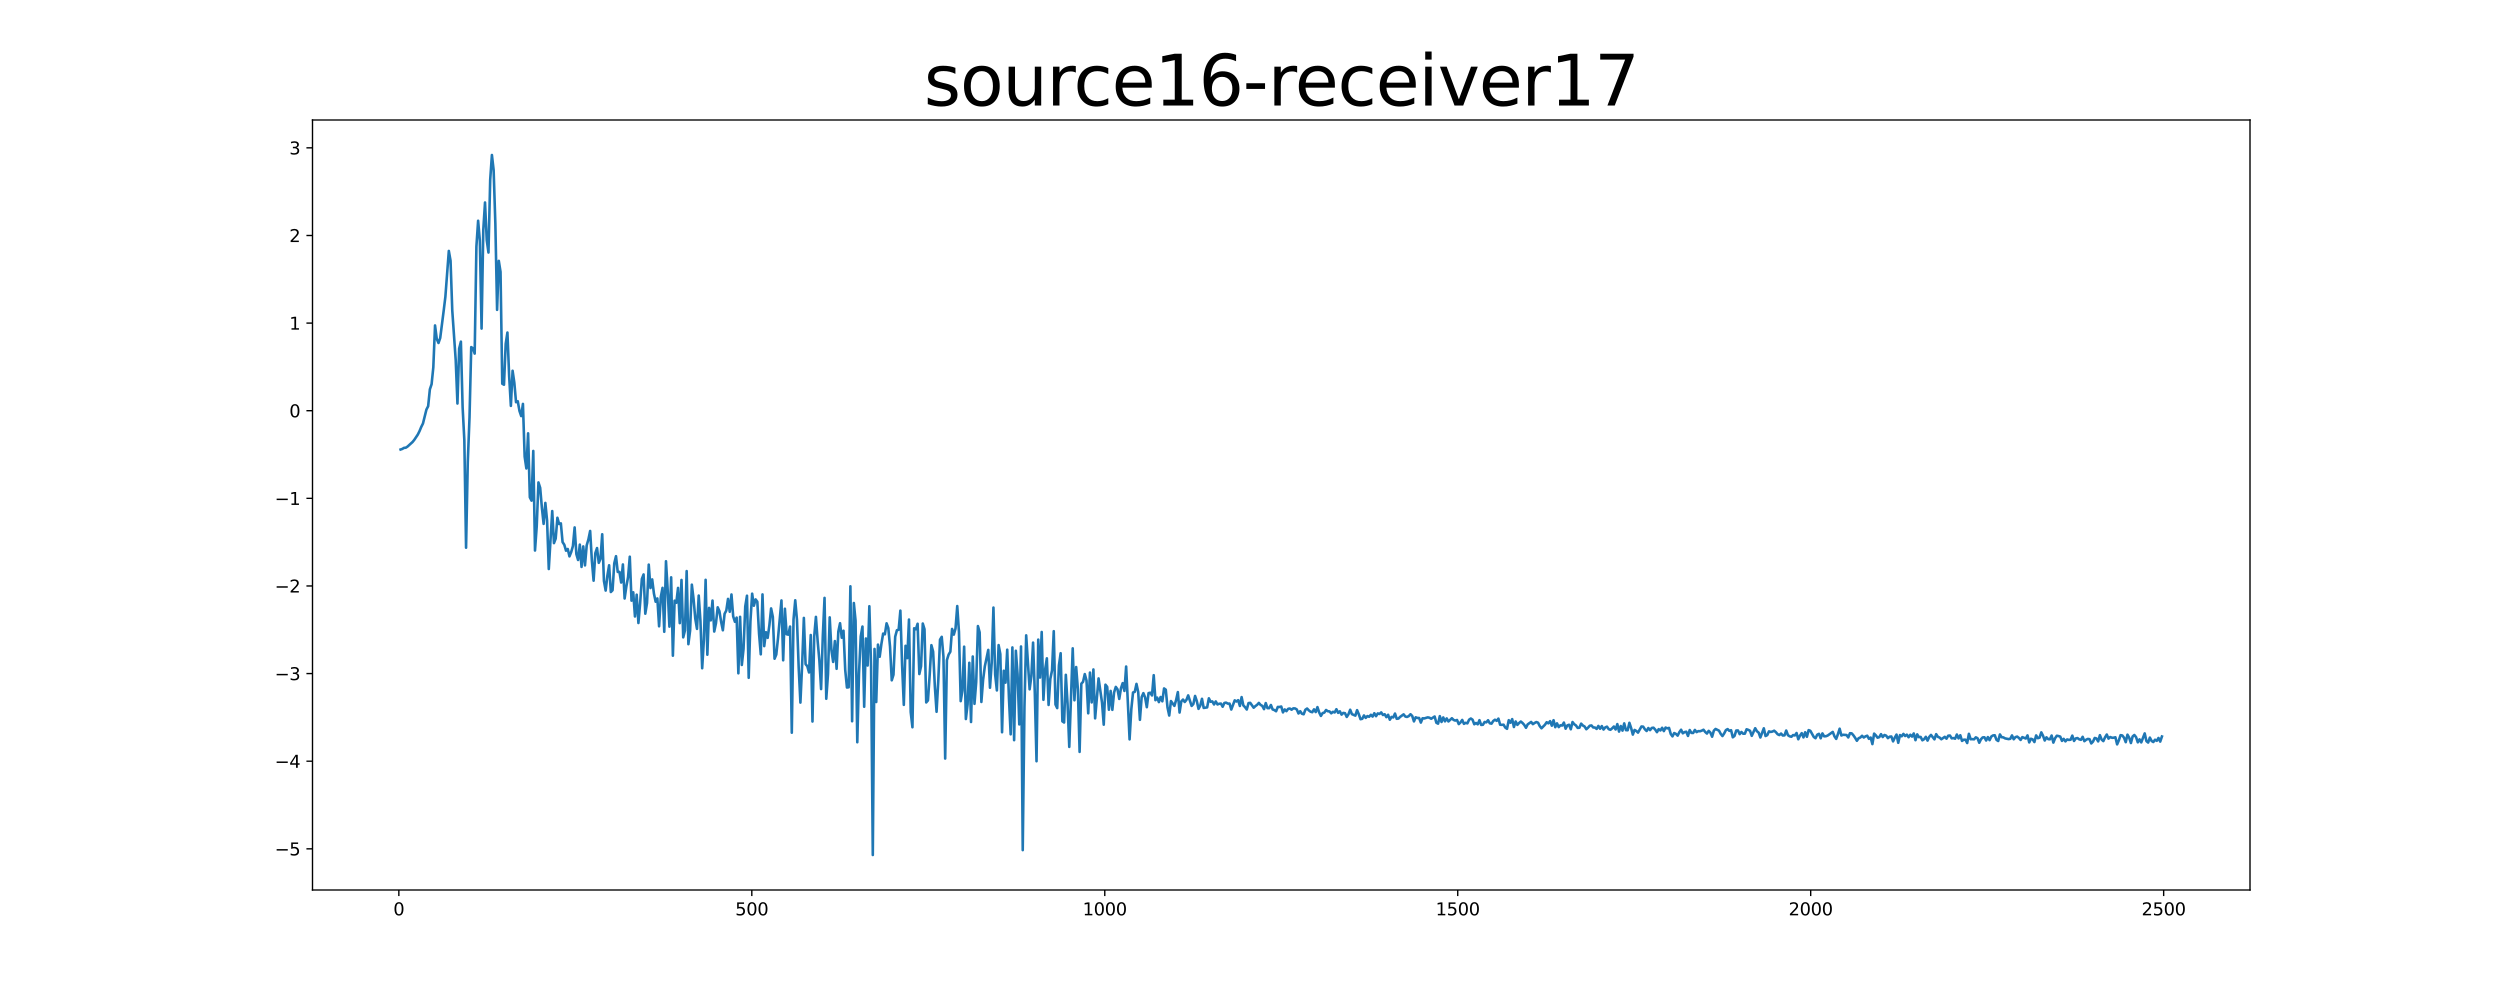 <?xml version="1.0" encoding="utf-8" standalone="no"?>
<!DOCTYPE svg PUBLIC "-//W3C//DTD SVG 1.1//EN"
  "http://www.w3.org/Graphics/SVG/1.1/DTD/svg11.dtd">
<svg xmlns:xlink="http://www.w3.org/1999/xlink" width="1440pt" height="576pt" viewBox="0 0 1440 576" xmlns="http://www.w3.org/2000/svg" version="1.1">
 <defs>
  <style type="text/css">*{stroke-linejoin: round; stroke-linecap: butt}</style>
 </defs>
 <g id="figure_1">
  <g id="patch_1">
   <path d="M 0 576 
L 1440 576 
L 1440 0 
L 0 0 
z
" style="fill: #ffffff"/>
  </g>
  <g id="axes_1">
   <g id="patch_2">
    <path d="M 180 512.64 
L 1296 512.64 
L 1296 69.12 
L 180 69.12 
z
" style="fill: #ffffff"/>
   </g>
   <g id="matplotlib.axis_1">
    <g id="xtick_1">
     <g id="line2d_1">
      <defs>
       <path id="m9df3c0317d" d="M 0 0 
L 0 3.5 
" style="stroke: #000000; stroke-width: 0.8"/>
      </defs>
      <g>
       <use xlink:href="#m9df3c0317d" x="229.735" y="512.64" style="stroke: #000000; stroke-width: 0.8"/>
      </g>
     </g>
     <g id="text_1">
      <!-- 0 -->
      <g transform="translate(226.553 527.238) scale(0.1 -0.1)">
       <defs>
        <path id="DejaVuSans-30" d="M 2034 4250 
Q 1547 4250 1301 3770 
Q 1056 3291 1056 2328 
Q 1056 1369 1301 889 
Q 1547 409 2034 409 
Q 2525 409 2770 889 
Q 3016 1369 3016 2328 
Q 3016 3291 2770 3770 
Q 2525 4250 2034 4250 
z
M 2034 4750 
Q 2819 4750 3233 4129 
Q 3647 3509 3647 2328 
Q 3647 1150 3233 529 
Q 2819 -91 2034 -91 
Q 1250 -91 836 529 
Q 422 1150 422 2328 
Q 422 3509 836 4129 
Q 1250 4750 2034 4750 
z
" transform="scale(0.016)"/>
       </defs>
       <use xlink:href="#DejaVuSans-30"/>
      </g>
     </g>
    </g>
    <g id="xtick_2">
     <g id="line2d_2">
      <g>
       <use xlink:href="#m9df3c0317d" x="433.041" y="512.64" style="stroke: #000000; stroke-width: 0.8"/>
      </g>
     </g>
     <g id="text_2">
      <!-- 500 -->
      <g transform="translate(423.497 527.238) scale(0.1 -0.1)">
       <defs>
        <path id="DejaVuSans-35" d="M 691 4666 
L 3169 4666 
L 3169 4134 
L 1269 4134 
L 1269 2991 
Q 1406 3038 1543 3061 
Q 1681 3084 1819 3084 
Q 2600 3084 3056 2656 
Q 3513 2228 3513 1497 
Q 3513 744 3044 326 
Q 2575 -91 1722 -91 
Q 1428 -91 1123 -41 
Q 819 9 494 109 
L 494 744 
Q 775 591 1075 516 
Q 1375 441 1709 441 
Q 2250 441 2565 725 
Q 2881 1009 2881 1497 
Q 2881 1984 2565 2268 
Q 2250 2553 1709 2553 
Q 1456 2553 1204 2497 
Q 953 2441 691 2322 
L 691 4666 
z
" transform="scale(0.016)"/>
       </defs>
       <use xlink:href="#DejaVuSans-35"/>
       <use xlink:href="#DejaVuSans-30" x="63.623"/>
       <use xlink:href="#DejaVuSans-30" x="127.246"/>
      </g>
     </g>
    </g>
    <g id="xtick_3">
     <g id="line2d_3">
      <g>
       <use xlink:href="#m9df3c0317d" x="636.347" y="512.64" style="stroke: #000000; stroke-width: 0.8"/>
      </g>
     </g>
     <g id="text_3">
      <!-- 1000 -->
      <g transform="translate(623.622 527.238) scale(0.1 -0.1)">
       <defs>
        <path id="DejaVuSans-31" d="M 794 531 
L 1825 531 
L 1825 4091 
L 703 3866 
L 703 4441 
L 1819 4666 
L 2450 4666 
L 2450 531 
L 3481 531 
L 3481 0 
L 794 0 
L 794 531 
z
" transform="scale(0.016)"/>
       </defs>
       <use xlink:href="#DejaVuSans-31"/>
       <use xlink:href="#DejaVuSans-30" x="63.623"/>
       <use xlink:href="#DejaVuSans-30" x="127.246"/>
       <use xlink:href="#DejaVuSans-30" x="190.869"/>
      </g>
     </g>
    </g>
    <g id="xtick_4">
     <g id="line2d_4">
      <g>
       <use xlink:href="#m9df3c0317d" x="839.653" y="512.64" style="stroke: #000000; stroke-width: 0.8"/>
      </g>
     </g>
     <g id="text_4">
      <!-- 1500 -->
      <g transform="translate(826.928 527.238) scale(0.1 -0.1)">
       <use xlink:href="#DejaVuSans-31"/>
       <use xlink:href="#DejaVuSans-35" x="63.623"/>
       <use xlink:href="#DejaVuSans-30" x="127.246"/>
       <use xlink:href="#DejaVuSans-30" x="190.869"/>
      </g>
     </g>
    </g>
    <g id="xtick_5">
     <g id="line2d_5">
      <g>
       <use xlink:href="#m9df3c0317d" x="1042.959" y="512.64" style="stroke: #000000; stroke-width: 0.8"/>
      </g>
     </g>
     <g id="text_5">
      <!-- 2000 -->
      <g transform="translate(1030.234 527.238) scale(0.1 -0.1)">
       <defs>
        <path id="DejaVuSans-32" d="M 1228 531 
L 3431 531 
L 3431 0 
L 469 0 
L 469 531 
Q 828 903 1448 1529 
Q 2069 2156 2228 2338 
Q 2531 2678 2651 2914 
Q 2772 3150 2772 3378 
Q 2772 3750 2511 3984 
Q 2250 4219 1831 4219 
Q 1534 4219 1204 4116 
Q 875 4013 500 3803 
L 500 4441 
Q 881 4594 1212 4672 
Q 1544 4750 1819 4750 
Q 2544 4750 2975 4387 
Q 3406 4025 3406 3419 
Q 3406 3131 3298 2873 
Q 3191 2616 2906 2266 
Q 2828 2175 2409 1742 
Q 1991 1309 1228 531 
z
" transform="scale(0.016)"/>
       </defs>
       <use xlink:href="#DejaVuSans-32"/>
       <use xlink:href="#DejaVuSans-30" x="63.623"/>
       <use xlink:href="#DejaVuSans-30" x="127.246"/>
       <use xlink:href="#DejaVuSans-30" x="190.869"/>
      </g>
     </g>
    </g>
    <g id="xtick_6">
     <g id="line2d_6">
      <g>
       <use xlink:href="#m9df3c0317d" x="1246.265" y="512.64" style="stroke: #000000; stroke-width: 0.8"/>
      </g>
     </g>
     <g id="text_6">
      <!-- 2500 -->
      <g transform="translate(1233.54 527.238) scale(0.1 -0.1)">
       <use xlink:href="#DejaVuSans-32"/>
       <use xlink:href="#DejaVuSans-35" x="63.623"/>
       <use xlink:href="#DejaVuSans-30" x="127.246"/>
       <use xlink:href="#DejaVuSans-30" x="190.869"/>
      </g>
     </g>
    </g>
   </g>
   <g id="matplotlib.axis_2">
    <g id="ytick_1">
     <g id="line2d_7">
      <defs>
       <path id="m7e09dd49f3" d="M 0 0 
L -3.5 0 
" style="stroke: #000000; stroke-width: 0.8"/>
      </defs>
      <g>
       <use xlink:href="#m7e09dd49f3" x="180" y="488.918" style="stroke: #000000; stroke-width: 0.8"/>
      </g>
     </g>
     <g id="text_7">
      <!-- −5 -->
      <g transform="translate(158.258 492.718) scale(0.1 -0.1)">
       <defs>
        <path id="DejaVuSans-2212" d="M 678 2272 
L 4684 2272 
L 4684 1741 
L 678 1741 
L 678 2272 
z
" transform="scale(0.016)"/>
       </defs>
       <use xlink:href="#DejaVuSans-2212"/>
       <use xlink:href="#DejaVuSans-35" x="83.789"/>
      </g>
     </g>
    </g>
    <g id="ytick_2">
     <g id="line2d_8">
      <g>
       <use xlink:href="#m7e09dd49f3" x="180" y="438.449" style="stroke: #000000; stroke-width: 0.8"/>
      </g>
     </g>
     <g id="text_8">
      <!-- −4 -->
      <g transform="translate(158.258 442.249) scale(0.1 -0.1)">
       <defs>
        <path id="DejaVuSans-34" d="M 2419 4116 
L 825 1625 
L 2419 1625 
L 2419 4116 
z
M 2253 4666 
L 3047 4666 
L 3047 1625 
L 3713 1625 
L 3713 1100 
L 3047 1100 
L 3047 0 
L 2419 0 
L 2419 1100 
L 313 1100 
L 313 1709 
L 2253 4666 
z
" transform="scale(0.016)"/>
       </defs>
       <use xlink:href="#DejaVuSans-2212"/>
       <use xlink:href="#DejaVuSans-34" x="83.789"/>
      </g>
     </g>
    </g>
    <g id="ytick_3">
     <g id="line2d_9">
      <g>
       <use xlink:href="#m7e09dd49f3" x="180" y="387.98" style="stroke: #000000; stroke-width: 0.8"/>
      </g>
     </g>
     <g id="text_9">
      <!-- −3 -->
      <g transform="translate(158.258 391.779) scale(0.1 -0.1)">
       <defs>
        <path id="DejaVuSans-33" d="M 2597 2516 
Q 3050 2419 3304 2112 
Q 3559 1806 3559 1356 
Q 3559 666 3084 287 
Q 2609 -91 1734 -91 
Q 1441 -91 1130 -33 
Q 819 25 488 141 
L 488 750 
Q 750 597 1062 519 
Q 1375 441 1716 441 
Q 2309 441 2620 675 
Q 2931 909 2931 1356 
Q 2931 1769 2642 2001 
Q 2353 2234 1838 2234 
L 1294 2234 
L 1294 2753 
L 1863 2753 
Q 2328 2753 2575 2939 
Q 2822 3125 2822 3475 
Q 2822 3834 2567 4026 
Q 2313 4219 1838 4219 
Q 1578 4219 1281 4162 
Q 984 4106 628 3988 
L 628 4550 
Q 988 4650 1302 4700 
Q 1616 4750 1894 4750 
Q 2613 4750 3031 4423 
Q 3450 4097 3450 3541 
Q 3450 3153 3228 2886 
Q 3006 2619 2597 2516 
z
" transform="scale(0.016)"/>
       </defs>
       <use xlink:href="#DejaVuSans-2212"/>
       <use xlink:href="#DejaVuSans-33" x="83.789"/>
      </g>
     </g>
    </g>
    <g id="ytick_4">
     <g id="line2d_10">
      <g>
       <use xlink:href="#m7e09dd49f3" x="180" y="337.511" style="stroke: #000000; stroke-width: 0.8"/>
      </g>
     </g>
     <g id="text_10">
      <!-- −2 -->
      <g transform="translate(158.258 341.31) scale(0.1 -0.1)">
       <use xlink:href="#DejaVuSans-2212"/>
       <use xlink:href="#DejaVuSans-32" x="83.789"/>
      </g>
     </g>
    </g>
    <g id="ytick_5">
     <g id="line2d_11">
      <g>
       <use xlink:href="#m7e09dd49f3" x="180" y="287.042" style="stroke: #000000; stroke-width: 0.8"/>
      </g>
     </g>
     <g id="text_11">
      <!-- −1 -->
      <g transform="translate(158.258 290.841) scale(0.1 -0.1)">
       <use xlink:href="#DejaVuSans-2212"/>
       <use xlink:href="#DejaVuSans-31" x="83.789"/>
      </g>
     </g>
    </g>
    <g id="ytick_6">
     <g id="line2d_12">
      <g>
       <use xlink:href="#m7e09dd49f3" x="180" y="236.573" style="stroke: #000000; stroke-width: 0.8"/>
      </g>
     </g>
     <g id="text_12">
      <!-- 0 -->
      <g transform="translate(166.637 240.372) scale(0.1 -0.1)">
       <use xlink:href="#DejaVuSans-30"/>
      </g>
     </g>
    </g>
    <g id="ytick_7">
     <g id="line2d_13">
      <g>
       <use xlink:href="#m7e09dd49f3" x="180" y="186.104" style="stroke: #000000; stroke-width: 0.8"/>
      </g>
     </g>
     <g id="text_13">
      <!-- 1 -->
      <g transform="translate(166.637 189.903) scale(0.1 -0.1)">
       <use xlink:href="#DejaVuSans-31"/>
      </g>
     </g>
    </g>
    <g id="ytick_8">
     <g id="line2d_14">
      <g>
       <use xlink:href="#m7e09dd49f3" x="180" y="135.635" style="stroke: #000000; stroke-width: 0.8"/>
      </g>
     </g>
     <g id="text_14">
      <!-- 2 -->
      <g transform="translate(166.637 139.434) scale(0.1 -0.1)">
       <use xlink:href="#DejaVuSans-32"/>
      </g>
     </g>
    </g>
    <g id="ytick_9">
     <g id="line2d_15">
      <g>
       <use xlink:href="#m7e09dd49f3" x="180" y="85.166" style="stroke: #000000; stroke-width: 0.8"/>
      </g>
     </g>
     <g id="text_15">
      <!-- 3 -->
      <g transform="translate(166.637 88.965) scale(0.1 -0.1)">
       <use xlink:href="#DejaVuSans-33"/>
      </g>
     </g>
    </g>
   </g>
   <g id="line2d_16">
    <path d="M 230.727 258.922 
L 231.72 258.579 
L 232.713 257.971 
L 233.705 257.89 
L 234.698 257.258 
L 237.676 254.539 
L 238.669 253.297 
L 240.654 250.307 
L 241.647 248.311 
L 242.64 245.914 
L 243.632 243.93 
L 245.618 235.907 
L 246.611 233.984 
L 247.603 224.256 
L 248.596 221.312 
L 249.589 211.597 
L 250.581 187.456 
L 251.574 195.221 
L 252.567 197.558 
L 253.56 194.682 
L 255.545 179.105 
L 256.538 170.939 
L 258.523 144.535 
L 259.516 150.188 
L 260.508 178.868 
L 262.494 207.509 
L 263.487 232.427 
L 264.479 200.783 
L 265.472 196.785 
L 266.465 234.461 
L 267.457 253.56 
L 268.45 315.477 
L 269.443 266.058 
L 270.436 240.487 
L 271.428 199.94 
L 272.421 200.624 
L 273.414 203.674 
L 274.406 142.052 
L 275.399 127.153 
L 276.392 138.632 
L 277.384 189.26 
L 278.377 132.337 
L 279.37 116.639 
L 280.363 138.306 
L 281.355 145.461 
L 282.348 103.627 
L 283.341 89.28 
L 284.333 97.951 
L 285.326 129.013 
L 286.319 178.473 
L 287.312 150.265 
L 288.304 156.606 
L 289.297 221.018 
L 290.29 221.605 
L 291.282 198.046 
L 292.275 191.543 
L 293.268 216.543 
L 294.26 233.785 
L 295.253 213.557 
L 296.246 220.396 
L 297.239 231.671 
L 298.231 231.13 
L 299.224 236.719 
L 300.217 239.663 
L 301.209 232.646 
L 302.202 263.034 
L 303.195 269.835 
L 304.188 249.6 
L 305.18 286.446 
L 306.173 288.379 
L 307.166 259.749 
L 308.158 317.1 
L 309.151 303.219 
L 310.144 277.874 
L 311.136 280.977 
L 312.129 292.486 
L 313.122 301.757 
L 314.115 289.682 
L 315.107 299.761 
L 316.1 327.753 
L 318.085 294.374 
L 319.078 312.842 
L 320.071 310.239 
L 321.064 298.224 
L 322.056 301.822 
L 323.049 301.453 
L 324.042 312.256 
L 325.034 313.777 
L 326.027 317.196 
L 327.02 316.219 
L 328.012 320.474 
L 329.005 318.015 
L 329.998 314.513 
L 330.991 303.797 
L 331.983 319.149 
L 332.976 322.553 
L 333.969 313.697 
L 334.961 326.551 
L 335.954 314.728 
L 336.947 325.666 
L 337.94 314.106 
L 338.932 310.687 
L 339.925 305.838 
L 340.918 322.961 
L 341.91 334.474 
L 342.903 318.617 
L 343.896 315.68 
L 344.888 324.199 
L 345.881 321.917 
L 346.874 307.737 
L 347.867 334.619 
L 348.859 340.168 
L 349.852 331.579 
L 350.845 325.597 
L 351.837 340.995 
L 352.83 339.987 
L 353.823 324.471 
L 354.816 320.364 
L 355.808 329.432 
L 356.801 329.425 
L 357.794 335.539 
L 358.786 325.127 
L 359.779 344.735 
L 360.772 337.835 
L 361.764 332.404 
L 362.757 320.662 
L 363.75 345.968 
L 364.743 341.167 
L 365.735 355.089 
L 366.728 342.536 
L 367.721 358.853 
L 368.713 347.5 
L 369.706 333.501 
L 370.699 330.881 
L 371.692 353.49 
L 372.684 347.323 
L 373.677 325.22 
L 374.67 338.712 
L 375.662 333.74 
L 376.655 341.852 
L 377.648 346.589 
L 378.64 344.705 
L 379.633 360.753 
L 380.626 343.863 
L 381.619 338.599 
L 382.611 363.907 
L 383.604 323.278 
L 384.597 340.076 
L 385.589 360.943 
L 386.582 332.544 
L 387.575 377.678 
L 388.568 345.995 
L 389.56 347.189 
L 390.553 338.634 
L 391.546 358.928 
L 392.538 334.053 
L 393.531 367.114 
L 394.524 363.154 
L 395.516 328.952 
L 396.509 371.053 
L 397.502 363.166 
L 398.495 336.763 
L 399.487 344.974 
L 400.48 356.323 
L 401.473 362.244 
L 402.465 343.051 
L 403.458 357.809 
L 404.451 384.913 
L 405.444 368.447 
L 406.436 333.979 
L 407.429 377.115 
L 408.422 350.142 
L 409.414 357.332 
L 410.407 345.931 
L 411.4 363.766 
L 412.392 359.012 
L 413.385 349.811 
L 414.378 352.041 
L 415.371 358.162 
L 416.363 363.044 
L 417.356 353.556 
L 418.349 351.662 
L 419.341 344.965 
L 420.334 352.374 
L 421.327 342.418 
L 422.32 355.06 
L 423.312 358.149 
L 424.305 355.733 
L 425.298 387.824 
L 426.29 355.302 
L 427.283 383.01 
L 428.276 373.76 
L 429.268 349.291 
L 430.261 343.132 
L 431.254 390.407 
L 432.247 357.833 
L 433.239 341.954 
L 434.232 348.894 
L 435.225 345.251 
L 436.217 346.594 
L 437.21 364.981 
L 438.203 376.888 
L 439.196 342.38 
L 440.188 372.172 
L 441.181 364.149 
L 442.174 367.401 
L 443.166 360.108 
L 444.159 350.45 
L 445.152 355.334 
L 446.144 379.426 
L 447.137 377.01 
L 448.13 367.628 
L 450.115 345.859 
L 451.108 380.334 
L 452.101 350.628 
L 453.093 365.314 
L 454.086 365.572 
L 455.079 360.906 
L 456.072 422.039 
L 457.064 356.874 
L 458.057 345.763 
L 459.05 357.005 
L 460.042 384.499 
L 461.035 404.692 
L 462.028 382.911 
L 463.02 355.921 
L 464.013 382.562 
L 465.006 383.733 
L 465.999 387.34 
L 466.991 365.779 
L 467.984 415.593 
L 468.977 366.629 
L 469.969 355.323 
L 470.962 369.231 
L 471.955 380.404 
L 472.948 396.906 
L 473.94 366.302 
L 474.933 344.384 
L 475.926 402.489 
L 476.918 388.306 
L 477.911 355.605 
L 478.904 374.474 
L 479.896 381.274 
L 480.889 369.256 
L 481.882 385.23 
L 482.875 363.797 
L 483.867 358.982 
L 484.86 367.327 
L 485.853 363.3 
L 486.845 385.857 
L 487.838 396.002 
L 488.831 395.876 
L 489.824 337.715 
L 490.816 415.447 
L 491.809 347.339 
L 492.802 357.543 
L 493.794 427.535 
L 494.787 387.898 
L 495.78 366.58 
L 496.772 360.897 
L 497.765 407.091 
L 498.758 367.769 
L 499.751 383.337 
L 500.743 349.192 
L 501.736 383.975 
L 502.729 492.48 
L 503.721 373.798 
L 504.714 404.358 
L 505.707 371.295 
L 506.7 378.291 
L 507.692 370.88 
L 508.685 364.949 
L 509.678 365.368 
L 510.67 359.032 
L 511.663 361.759 
L 512.656 372.52 
L 513.648 391.86 
L 514.641 388.652 
L 515.634 366.715 
L 516.627 363.004 
L 517.619 362.743 
L 518.612 351.724 
L 519.605 383.166 
L 520.597 405.999 
L 521.59 371.988 
L 522.583 379.089 
L 523.576 356.866 
L 524.568 410.12 
L 525.561 418.905 
L 526.554 361.891 
L 527.546 362.461 
L 528.539 359.279 
L 529.532 388.246 
L 530.524 383.746 
L 531.517 359.153 
L 532.51 362.425 
L 533.503 404.604 
L 534.495 403.436 
L 535.488 388.848 
L 536.481 371.616 
L 537.473 375.321 
L 538.466 395.289 
L 539.459 409.987 
L 540.452 392.119 
L 541.444 368.458 
L 542.437 366.819 
L 543.43 378.265 
L 544.422 436.927 
L 545.415 380.22 
L 546.408 377.015 
L 547.4 375.395 
L 548.393 362.267 
L 549.386 365.549 
L 550.379 362.025 
L 551.371 349.092 
L 552.364 364.031 
L 553.357 403.862 
L 554.349 397.81 
L 555.342 372.485 
L 556.335 414.158 
L 557.328 405.727 
L 558.32 381.769 
L 559.313 415.875 
L 560.306 378.149 
L 561.298 405.408 
L 562.291 392.885 
L 563.284 360.614 
L 564.276 364.247 
L 565.269 404.323 
L 566.262 391.607 
L 567.255 383.837 
L 569.24 374.34 
L 570.233 396.136 
L 571.225 381.766 
L 572.218 349.966 
L 573.211 388.544 
L 574.204 397.684 
L 575.196 371.574 
L 576.189 376.769 
L 577.182 421.778 
L 578.174 386.35 
L 579.167 393.206 
L 580.16 374.227 
L 581.152 402.077 
L 582.145 422.971 
L 583.138 372.923 
L 584.131 426.344 
L 585.123 374.834 
L 586.116 388.382 
L 587.109 417.258 
L 588.101 372.377 
L 589.094 489.674 
L 590.087 406.956 
L 591.08 365.966 
L 593.065 397.044 
L 594.058 389.408 
L 595.05 370.142 
L 596.043 399.023 
L 597.036 438.474 
L 598.028 368.417 
L 599.021 390.279 
L 600.014 364.028 
L 601.007 403.085 
L 601.999 385.654 
L 602.992 379.196 
L 603.985 406.049 
L 604.977 391.071 
L 605.97 386.151 
L 606.963 363.564 
L 607.956 405.782 
L 608.948 407.87 
L 609.941 383.268 
L 610.934 376.26 
L 611.926 415.479 
L 612.919 416.17 
L 613.912 388.702 
L 614.904 405.188 
L 615.897 430.21 
L 617.883 373.443 
L 618.875 403.362 
L 619.868 384.22 
L 620.861 397.065 
L 621.853 433.084 
L 622.846 393.812 
L 623.839 392.719 
L 624.832 388.273 
L 625.824 391.973 
L 626.817 410.864 
L 627.81 387.401 
L 628.802 404.589 
L 629.795 385.61 
L 630.788 413.77 
L 632.773 390.773 
L 634.759 404.67 
L 635.751 417.414 
L 636.744 394.377 
L 637.737 395.636 
L 638.729 408.801 
L 639.722 397.974 
L 640.715 408.87 
L 641.708 398.878 
L 642.7 395.654 
L 643.693 397.072 
L 644.686 402.582 
L 645.678 396.447 
L 646.671 393.48 
L 647.664 397.982 
L 648.656 383.926 
L 650.642 425.875 
L 651.635 408.47 
L 652.627 398.872 
L 653.62 398.502 
L 654.613 393.917 
L 655.605 398.655 
L 656.598 414.615 
L 657.591 401.553 
L 658.584 399.248 
L 659.576 401.716 
L 660.569 407.348 
L 661.562 399.244 
L 662.554 398.994 
L 663.547 400.577 
L 664.54 388.911 
L 665.532 403.306 
L 666.525 401.822 
L 667.518 404.412 
L 668.511 401.475 
L 669.503 403.957 
L 670.496 396.547 
L 671.489 397.258 
L 672.481 407.479 
L 673.474 412.144 
L 674.467 403.815 
L 676.452 406.584 
L 677.445 403.196 
L 678.438 398.648 
L 679.43 410.425 
L 680.423 404.01 
L 681.416 402.948 
L 682.408 404.342 
L 683.401 403.101 
L 684.394 400.547 
L 686.379 406.615 
L 687.372 405.502 
L 688.365 400.863 
L 689.357 403.816 
L 690.35 408.306 
L 691.343 406.437 
L 692.336 402.518 
L 693.328 407.768 
L 695.314 407.454 
L 696.306 402.235 
L 697.299 404.21 
L 698.292 404.01 
L 699.284 405.767 
L 700.277 404.032 
L 701.27 405.756 
L 702.263 405.366 
L 703.255 405.26 
L 704.248 407.081 
L 705.241 404.907 
L 706.233 404.708 
L 707.226 405.288 
L 708.219 405.27 
L 709.212 408.686 
L 711.197 403.402 
L 712.19 404.061 
L 713.182 403.313 
L 714.175 406.628 
L 715.168 401.532 
L 716.16 406.285 
L 717.153 407.329 
L 718.146 408.683 
L 719.139 404.995 
L 720.131 404.839 
L 722.117 407.64 
L 723.109 406.714 
L 724.102 405.98 
L 725.095 404.873 
L 726.088 406.023 
L 727.08 406.589 
L 728.073 408.465 
L 729.066 404.974 
L 730.058 407.889 
L 731.051 407.902 
L 732.044 406.084 
L 733.036 408.635 
L 734.029 409 
L 735.022 409.68 
L 736.015 407.191 
L 737.007 407.211 
L 738 406.961 
L 738.993 410.336 
L 739.985 408.636 
L 740.978 409.628 
L 741.971 408.275 
L 742.964 408.108 
L 743.956 408.789 
L 744.949 408.003 
L 745.942 408.06 
L 746.934 408.617 
L 747.927 410.961 
L 748.92 409.663 
L 749.912 411.117 
L 750.905 411.422 
L 751.898 408.813 
L 752.891 408.119 
L 753.883 409.179 
L 754.876 409.936 
L 755.869 410.234 
L 756.861 408.591 
L 757.854 410.147 
L 758.847 407.297 
L 759.84 410.369 
L 760.832 412.38 
L 761.825 410.734 
L 762.818 410.455 
L 763.81 408.962 
L 764.803 409.679 
L 765.796 409.768 
L 766.788 410.858 
L 767.781 410.018 
L 768.774 410.365 
L 769.767 408.513 
L 770.759 410.6 
L 771.752 409.726 
L 772.745 411.621 
L 773.737 410.634 
L 774.73 410.811 
L 775.723 412.955 
L 776.716 411.419 
L 777.708 408.815 
L 778.701 411.342 
L 780.686 412.205 
L 781.679 409.041 
L 782.672 411.411 
L 783.664 414.264 
L 784.657 414.028 
L 785.65 412.101 
L 786.643 413.504 
L 787.635 412.462 
L 788.628 412.862 
L 789.621 411.724 
L 790.613 412.749 
L 791.606 410.825 
L 792.599 412.523 
L 793.592 410.94 
L 794.584 411.245 
L 795.577 410.353 
L 796.57 411.842 
L 797.562 411.409 
L 798.555 413.075 
L 799.548 411.718 
L 800.54 414.558 
L 801.533 412.966 
L 802.526 413.231 
L 803.519 411.022 
L 804.511 414.027 
L 805.504 413.902 
L 806.497 412.903 
L 808.482 411.474 
L 809.475 412.738 
L 810.468 412.953 
L 811.46 412.458 
L 812.453 411.396 
L 813.446 412.402 
L 814.438 415.522 
L 815.431 413.17 
L 816.424 413.543 
L 817.416 413.559 
L 818.409 416.208 
L 819.402 413.735 
L 820.395 413.812 
L 822.38 413.202 
L 823.373 413.408 
L 824.365 414.005 
L 826.351 412.698 
L 827.344 416.303 
L 828.336 416.834 
L 829.329 412.491 
L 830.322 415.855 
L 831.314 413.244 
L 832.307 415.496 
L 833.3 413.811 
L 834.292 415.562 
L 836.278 413.709 
L 837.271 414.686 
L 838.263 415.062 
L 839.256 414.713 
L 840.249 417.074 
L 841.241 416.136 
L 842.234 414.682 
L 843.227 416.94 
L 844.22 416.348 
L 845.212 416.65 
L 846.205 414.532 
L 847.198 413.87 
L 848.19 414.536 
L 849.183 417.167 
L 850.176 416.444 
L 851.168 417.196 
L 852.161 414.816 
L 853.154 417.558 
L 854.147 417.475 
L 855.139 415.864 
L 856.132 416.073 
L 857.125 414.858 
L 858.117 416.604 
L 859.11 416.829 
L 860.103 415.29 
L 861.096 414.57 
L 862.088 415.187 
L 863.081 413.92 
L 864.074 417.44 
L 865.066 417.501 
L 866.059 417.427 
L 867.052 419.082 
L 868.044 419.796 
L 869.037 414.828 
L 870.03 416.292 
L 871.023 414.211 
L 872.015 418.761 
L 873.008 415.563 
L 874.001 417.532 
L 874.993 416.449 
L 875.986 415.607 
L 876.979 416.431 
L 877.972 417.547 
L 878.964 419.207 
L 879.957 417.21 
L 881.942 415.842 
L 882.935 417.105 
L 883.928 416.429 
L 884.92 415.907 
L 885.913 416.266 
L 886.906 418.232 
L 887.899 419.487 
L 889.884 417.471 
L 890.877 416 
L 891.869 416.639 
L 892.862 415.381 
L 893.855 417.996 
L 894.848 414.835 
L 895.84 418.855 
L 896.833 416.652 
L 897.826 418.813 
L 898.818 417.777 
L 899.811 417.901 
L 900.804 416.212 
L 901.796 419.731 
L 902.789 417.818 
L 903.782 417.467 
L 904.775 420.061 
L 905.767 415.889 
L 906.76 417.156 
L 907.753 417.861 
L 908.745 419.271 
L 909.738 419.18 
L 910.731 416.824 
L 911.724 417.886 
L 912.716 418.457 
L 913.709 420.036 
L 914.702 419.157 
L 915.694 418.025 
L 916.687 417.851 
L 917.68 419.008 
L 918.672 419.049 
L 919.665 419.858 
L 920.658 418.142 
L 921.651 419.758 
L 922.643 418.227 
L 923.636 420.213 
L 924.629 418.998 
L 925.621 418.557 
L 926.614 419.99 
L 927.607 420.361 
L 928.6 419.517 
L 929.592 418.48 
L 930.585 420.182 
L 931.578 417.082 
L 932.57 421.394 
L 933.563 418.191 
L 934.556 420.851 
L 935.548 416.668 
L 936.541 420.562 
L 937.534 420.619 
L 938.527 416.338 
L 939.519 419.316 
L 940.512 423.119 
L 941.505 420.445 
L 942.497 421.037 
L 943.49 421.994 
L 945.476 418.459 
L 946.468 418.559 
L 947.461 420.065 
L 948.454 421.046 
L 949.446 419.354 
L 950.439 420.551 
L 951.432 419.281 
L 952.424 419.159 
L 953.417 420.263 
L 954.41 421.727 
L 955.403 419.991 
L 956.395 420.736 
L 957.388 419.205 
L 958.381 421.113 
L 959.373 419.073 
L 960.366 419.556 
L 961.359 419.276 
L 962.352 422.763 
L 963.344 424.154 
L 964.337 422.234 
L 965.33 422.721 
L 966.322 423.732 
L 967.315 421.723 
L 968.308 420.325 
L 969.3 422.383 
L 970.293 421.697 
L 971.286 421.469 
L 972.279 423.902 
L 973.271 420.496 
L 974.264 422.155 
L 975.257 422.201 
L 976.249 420.444 
L 977.242 421.694 
L 978.235 421.129 
L 979.228 421.2 
L 980.22 420.849 
L 981.213 420.329 
L 982.206 421.623 
L 983.198 422.518 
L 984.191 420.984 
L 985.184 421.96 
L 986.176 424.341 
L 987.169 420.862 
L 988.162 419.873 
L 990.147 420.865 
L 991.14 422.721 
L 992.133 423.964 
L 993.125 422.465 
L 994.118 420.541 
L 995.111 419.963 
L 996.104 420.976 
L 997.096 420.603 
L 998.089 424.683 
L 999.082 423.895 
L 1000.074 420.791 
L 1001.067 420.734 
L 1002.06 422.871 
L 1003.052 421.621 
L 1004.045 422.611 
L 1005.038 422.59 
L 1006.031 420.07 
L 1007.023 420.404 
L 1008.016 420.927 
L 1009.009 423.842 
L 1010.994 419.468 
L 1011.987 421.185 
L 1012.98 421.989 
L 1013.972 424.79 
L 1015.958 419.507 
L 1016.95 423.943 
L 1017.943 423.425 
L 1018.936 421.269 
L 1019.928 421.58 
L 1020.921 421.377 
L 1021.914 420.878 
L 1022.907 421.741 
L 1023.899 422.906 
L 1024.892 423.397 
L 1025.885 422.525 
L 1026.877 423.64 
L 1027.87 423.571 
L 1028.863 420.79 
L 1029.856 423.475 
L 1030.848 424.115 
L 1031.841 424.365 
L 1032.834 423.404 
L 1033.826 423.605 
L 1034.819 422.211 
L 1035.812 425.818 
L 1036.804 423.727 
L 1037.797 422.293 
L 1038.79 424.745 
L 1039.783 421.79 
L 1040.775 424.386 
L 1041.768 420.557 
L 1042.761 420.935 
L 1044.746 424.502 
L 1045.739 425.216 
L 1046.732 423.176 
L 1047.724 422.689 
L 1048.717 425.249 
L 1049.71 422.442 
L 1050.702 424.11 
L 1051.695 424.074 
L 1052.688 423.701 
L 1055.666 421.588 
L 1056.659 424.125 
L 1057.651 425.601 
L 1058.644 422.89 
L 1059.637 419.732 
L 1060.629 423.645 
L 1061.622 423.224 
L 1063.608 423.376 
L 1064.6 424.763 
L 1065.593 422.334 
L 1066.586 422.413 
L 1067.578 423.56 
L 1068.571 424.999 
L 1069.564 426.678 
L 1070.556 425.233 
L 1071.549 424.789 
L 1072.542 423.819 
L 1073.535 424.797 
L 1074.527 424.14 
L 1075.52 423.77 
L 1076.513 425.569 
L 1077.505 424.837 
L 1078.498 428.597 
L 1079.491 422.575 
L 1080.484 423.579 
L 1081.476 424.906 
L 1082.469 424.594 
L 1083.462 422.868 
L 1084.454 424.532 
L 1085.447 423.358 
L 1086.44 423.74 
L 1087.432 425.168 
L 1088.425 424.342 
L 1089.418 424.222 
L 1090.411 427.028 
L 1091.403 424.857 
L 1092.396 423.127 
L 1093.389 427.854 
L 1094.381 423.402 
L 1095.374 424.091 
L 1096.367 422.728 
L 1097.36 423.942 
L 1098.352 423.166 
L 1099.345 424.646 
L 1100.338 423.214 
L 1101.33 424.273 
L 1102.323 422.467 
L 1103.316 426.343 
L 1104.308 422.999 
L 1105.301 424.605 
L 1106.294 424.47 
L 1107.287 426.402 
L 1108.279 425.777 
L 1109.272 424.407 
L 1110.265 426.581 
L 1111.257 424.454 
L 1112.25 423.313 
L 1114.236 425.861 
L 1115.228 422.879 
L 1116.221 424.424 
L 1117.214 424.838 
L 1118.206 425.811 
L 1120.192 424.415 
L 1121.184 425.493 
L 1122.177 423.758 
L 1123.17 423.675 
L 1124.163 425.282 
L 1125.155 425.145 
L 1126.148 425.49 
L 1127.141 423.085 
L 1128.133 425.323 
L 1129.126 423.509 
L 1130.119 426.764 
L 1131.112 426.068 
L 1132.104 426.075 
L 1133.097 427.982 
L 1134.09 422.68 
L 1135.082 425.786 
L 1136.075 425.757 
L 1137.068 425.84 
L 1138.06 424.702 
L 1139.053 425.201 
L 1140.046 427.825 
L 1141.039 425.812 
L 1142.031 424.747 
L 1143.024 424.671 
L 1144.017 426.529 
L 1145.009 424.569 
L 1146.002 426.327 
L 1146.995 424.23 
L 1147.988 423.612 
L 1148.98 423.511 
L 1149.973 426.156 
L 1150.966 426.814 
L 1151.958 423.055 
L 1152.951 424.622 
L 1153.944 424.742 
L 1154.936 425.312 
L 1156.922 425.715 
L 1157.915 425.556 
L 1158.907 423.606 
L 1159.9 425.815 
L 1160.893 424.601 
L 1161.885 424.269 
L 1162.878 425.045 
L 1163.871 426.21 
L 1164.864 424.587 
L 1166.849 425.388 
L 1167.842 423.59 
L 1168.834 427.625 
L 1169.827 425.531 
L 1170.82 425.897 
L 1171.812 427.416 
L 1172.805 423.612 
L 1173.798 425.206 
L 1174.791 424.868 
L 1175.783 421.845 
L 1176.776 423.796 
L 1177.769 426.527 
L 1178.761 424.694 
L 1179.754 425.75 
L 1180.747 425.837 
L 1181.74 423.667 
L 1182.732 427.741 
L 1183.725 425.248 
L 1184.718 423.78 
L 1185.71 423.972 
L 1186.703 424.283 
L 1187.696 426.751 
L 1188.688 425.581 
L 1189.681 427.028 
L 1190.674 425.919 
L 1191.667 426.193 
L 1192.659 426.079 
L 1193.652 423.726 
L 1194.645 426.79 
L 1195.637 425.322 
L 1196.63 425.123 
L 1197.623 425.858 
L 1198.616 426.135 
L 1199.608 424.414 
L 1200.601 426.919 
L 1201.594 426.105 
L 1202.586 425.611 
L 1203.579 425.777 
L 1204.572 428.218 
L 1205.564 427.153 
L 1206.557 425.073 
L 1207.55 425.354 
L 1208.543 427.048 
L 1209.535 423.464 
L 1210.528 425.981 
L 1211.521 426.874 
L 1212.513 424.688 
L 1213.506 423.089 
L 1214.499 425.453 
L 1215.492 424.54 
L 1216.484 424.94 
L 1217.477 424.93 
L 1218.47 424.671 
L 1219.462 428.752 
L 1220.455 426.441 
L 1221.448 423.455 
L 1222.44 423.619 
L 1223.433 424.918 
L 1224.426 427.494 
L 1225.419 423.174 
L 1226.411 424.887 
L 1227.404 427.983 
L 1228.397 424.194 
L 1229.389 423.36 
L 1230.382 424.6 
L 1231.375 427.584 
L 1232.368 425.862 
L 1233.36 427.626 
L 1235.346 422.438 
L 1236.338 426.892 
L 1237.331 427.711 
L 1238.324 424.864 
L 1239.316 426.788 
L 1240.309 427.402 
L 1241.302 426.085 
L 1242.295 426.706 
L 1243.287 425.072 
L 1244.28 427.165 
L 1245.273 424.223 
L 1245.273 424.223 
" clip-path="url(#p523193e9ee)" style="fill: none; stroke: #1f77b4; stroke-width: 1.5; stroke-linecap: square"/>
   </g>
   <g id="patch_3">
    <path d="M 180 512.64 
L 180 69.12 
" style="fill: none; stroke: #000000; stroke-width: 0.8; stroke-linejoin: miter; stroke-linecap: square"/>
   </g>
   <g id="patch_4">
    <path d="M 1296 512.64 
L 1296 69.12 
" style="fill: none; stroke: #000000; stroke-width: 0.8; stroke-linejoin: miter; stroke-linecap: square"/>
   </g>
   <g id="patch_5">
    <path d="M 180 512.64 
L 1296 512.64 
" style="fill: none; stroke: #000000; stroke-width: 0.8; stroke-linejoin: miter; stroke-linecap: square"/>
   </g>
   <g id="patch_6">
    <path d="M 180 69.12 
L 1296 69.12 
" style="fill: none; stroke: #000000; stroke-width: 0.8; stroke-linejoin: miter; stroke-linecap: square"/>
   </g>
   <g id="text_16">
    <!-- source16-receiver17 -->
    <g transform="translate(532.175 60.801) scale(0.4 -0.4)">
     <defs>
      <path id="DejaVuSans-73" d="M 2834 3397 
L 2834 2853 
Q 2591 2978 2328 3040 
Q 2066 3103 1784 3103 
Q 1356 3103 1142 2972 
Q 928 2841 928 2578 
Q 928 2378 1081 2264 
Q 1234 2150 1697 2047 
L 1894 2003 
Q 2506 1872 2764 1633 
Q 3022 1394 3022 966 
Q 3022 478 2636 193 
Q 2250 -91 1575 -91 
Q 1294 -91 989 -36 
Q 684 19 347 128 
L 347 722 
Q 666 556 975 473 
Q 1284 391 1588 391 
Q 1994 391 2212 530 
Q 2431 669 2431 922 
Q 2431 1156 2273 1281 
Q 2116 1406 1581 1522 
L 1381 1569 
Q 847 1681 609 1914 
Q 372 2147 372 2553 
Q 372 3047 722 3315 
Q 1072 3584 1716 3584 
Q 2034 3584 2315 3537 
Q 2597 3491 2834 3397 
z
" transform="scale(0.016)"/>
      <path id="DejaVuSans-6f" d="M 1959 3097 
Q 1497 3097 1228 2736 
Q 959 2375 959 1747 
Q 959 1119 1226 758 
Q 1494 397 1959 397 
Q 2419 397 2687 759 
Q 2956 1122 2956 1747 
Q 2956 2369 2687 2733 
Q 2419 3097 1959 3097 
z
M 1959 3584 
Q 2709 3584 3137 3096 
Q 3566 2609 3566 1747 
Q 3566 888 3137 398 
Q 2709 -91 1959 -91 
Q 1206 -91 779 398 
Q 353 888 353 1747 
Q 353 2609 779 3096 
Q 1206 3584 1959 3584 
z
" transform="scale(0.016)"/>
      <path id="DejaVuSans-75" d="M 544 1381 
L 544 3500 
L 1119 3500 
L 1119 1403 
Q 1119 906 1312 657 
Q 1506 409 1894 409 
Q 2359 409 2629 706 
Q 2900 1003 2900 1516 
L 2900 3500 
L 3475 3500 
L 3475 0 
L 2900 0 
L 2900 538 
Q 2691 219 2414 64 
Q 2138 -91 1772 -91 
Q 1169 -91 856 284 
Q 544 659 544 1381 
z
M 1991 3584 
L 1991 3584 
z
" transform="scale(0.016)"/>
      <path id="DejaVuSans-72" d="M 2631 2963 
Q 2534 3019 2420 3045 
Q 2306 3072 2169 3072 
Q 1681 3072 1420 2755 
Q 1159 2438 1159 1844 
L 1159 0 
L 581 0 
L 581 3500 
L 1159 3500 
L 1159 2956 
Q 1341 3275 1631 3429 
Q 1922 3584 2338 3584 
Q 2397 3584 2469 3576 
Q 2541 3569 2628 3553 
L 2631 2963 
z
" transform="scale(0.016)"/>
      <path id="DejaVuSans-63" d="M 3122 3366 
L 3122 2828 
Q 2878 2963 2633 3030 
Q 2388 3097 2138 3097 
Q 1578 3097 1268 2742 
Q 959 2388 959 1747 
Q 959 1106 1268 751 
Q 1578 397 2138 397 
Q 2388 397 2633 464 
Q 2878 531 3122 666 
L 3122 134 
Q 2881 22 2623 -34 
Q 2366 -91 2075 -91 
Q 1284 -91 818 406 
Q 353 903 353 1747 
Q 353 2603 823 3093 
Q 1294 3584 2113 3584 
Q 2378 3584 2631 3529 
Q 2884 3475 3122 3366 
z
" transform="scale(0.016)"/>
      <path id="DejaVuSans-65" d="M 3597 1894 
L 3597 1613 
L 953 1613 
Q 991 1019 1311 708 
Q 1631 397 2203 397 
Q 2534 397 2845 478 
Q 3156 559 3463 722 
L 3463 178 
Q 3153 47 2828 -22 
Q 2503 -91 2169 -91 
Q 1331 -91 842 396 
Q 353 884 353 1716 
Q 353 2575 817 3079 
Q 1281 3584 2069 3584 
Q 2775 3584 3186 3129 
Q 3597 2675 3597 1894 
z
M 3022 2063 
Q 3016 2534 2758 2815 
Q 2500 3097 2075 3097 
Q 1594 3097 1305 2825 
Q 1016 2553 972 2059 
L 3022 2063 
z
" transform="scale(0.016)"/>
      <path id="DejaVuSans-36" d="M 2113 2584 
Q 1688 2584 1439 2293 
Q 1191 2003 1191 1497 
Q 1191 994 1439 701 
Q 1688 409 2113 409 
Q 2538 409 2786 701 
Q 3034 994 3034 1497 
Q 3034 2003 2786 2293 
Q 2538 2584 2113 2584 
z
M 3366 4563 
L 3366 3988 
Q 3128 4100 2886 4159 
Q 2644 4219 2406 4219 
Q 1781 4219 1451 3797 
Q 1122 3375 1075 2522 
Q 1259 2794 1537 2939 
Q 1816 3084 2150 3084 
Q 2853 3084 3261 2657 
Q 3669 2231 3669 1497 
Q 3669 778 3244 343 
Q 2819 -91 2113 -91 
Q 1303 -91 875 529 
Q 447 1150 447 2328 
Q 447 3434 972 4092 
Q 1497 4750 2381 4750 
Q 2619 4750 2861 4703 
Q 3103 4656 3366 4563 
z
" transform="scale(0.016)"/>
      <path id="DejaVuSans-2d" d="M 313 2009 
L 1997 2009 
L 1997 1497 
L 313 1497 
L 313 2009 
z
" transform="scale(0.016)"/>
      <path id="DejaVuSans-69" d="M 603 3500 
L 1178 3500 
L 1178 0 
L 603 0 
L 603 3500 
z
M 603 4863 
L 1178 4863 
L 1178 4134 
L 603 4134 
L 603 4863 
z
" transform="scale(0.016)"/>
      <path id="DejaVuSans-76" d="M 191 3500 
L 800 3500 
L 1894 563 
L 2988 3500 
L 3597 3500 
L 2284 0 
L 1503 0 
L 191 3500 
z
" transform="scale(0.016)"/>
      <path id="DejaVuSans-37" d="M 525 4666 
L 3525 4666 
L 3525 4397 
L 1831 0 
L 1172 0 
L 2766 4134 
L 525 4134 
L 525 4666 
z
" transform="scale(0.016)"/>
     </defs>
     <use xlink:href="#DejaVuSans-73"/>
     <use xlink:href="#DejaVuSans-6f" x="52.1"/>
     <use xlink:href="#DejaVuSans-75" x="113.281"/>
     <use xlink:href="#DejaVuSans-72" x="176.66"/>
     <use xlink:href="#DejaVuSans-63" x="215.523"/>
     <use xlink:href="#DejaVuSans-65" x="270.504"/>
     <use xlink:href="#DejaVuSans-31" x="332.027"/>
     <use xlink:href="#DejaVuSans-36" x="395.65"/>
     <use xlink:href="#DejaVuSans-2d" x="459.273"/>
     <use xlink:href="#DejaVuSans-72" x="495.357"/>
     <use xlink:href="#DejaVuSans-65" x="534.221"/>
     <use xlink:href="#DejaVuSans-63" x="595.744"/>
     <use xlink:href="#DejaVuSans-65" x="650.725"/>
     <use xlink:href="#DejaVuSans-69" x="712.248"/>
     <use xlink:href="#DejaVuSans-76" x="740.031"/>
     <use xlink:href="#DejaVuSans-65" x="799.211"/>
     <use xlink:href="#DejaVuSans-72" x="860.734"/>
     <use xlink:href="#DejaVuSans-31" x="901.848"/>
     <use xlink:href="#DejaVuSans-37" x="965.471"/>
    </g>
   </g>
  </g>
 </g>
 <defs>
  <clipPath id="p523193e9ee">
   <rect x="180" y="69.12" width="1116" height="443.52"/>
  </clipPath>
 </defs>
</svg>
